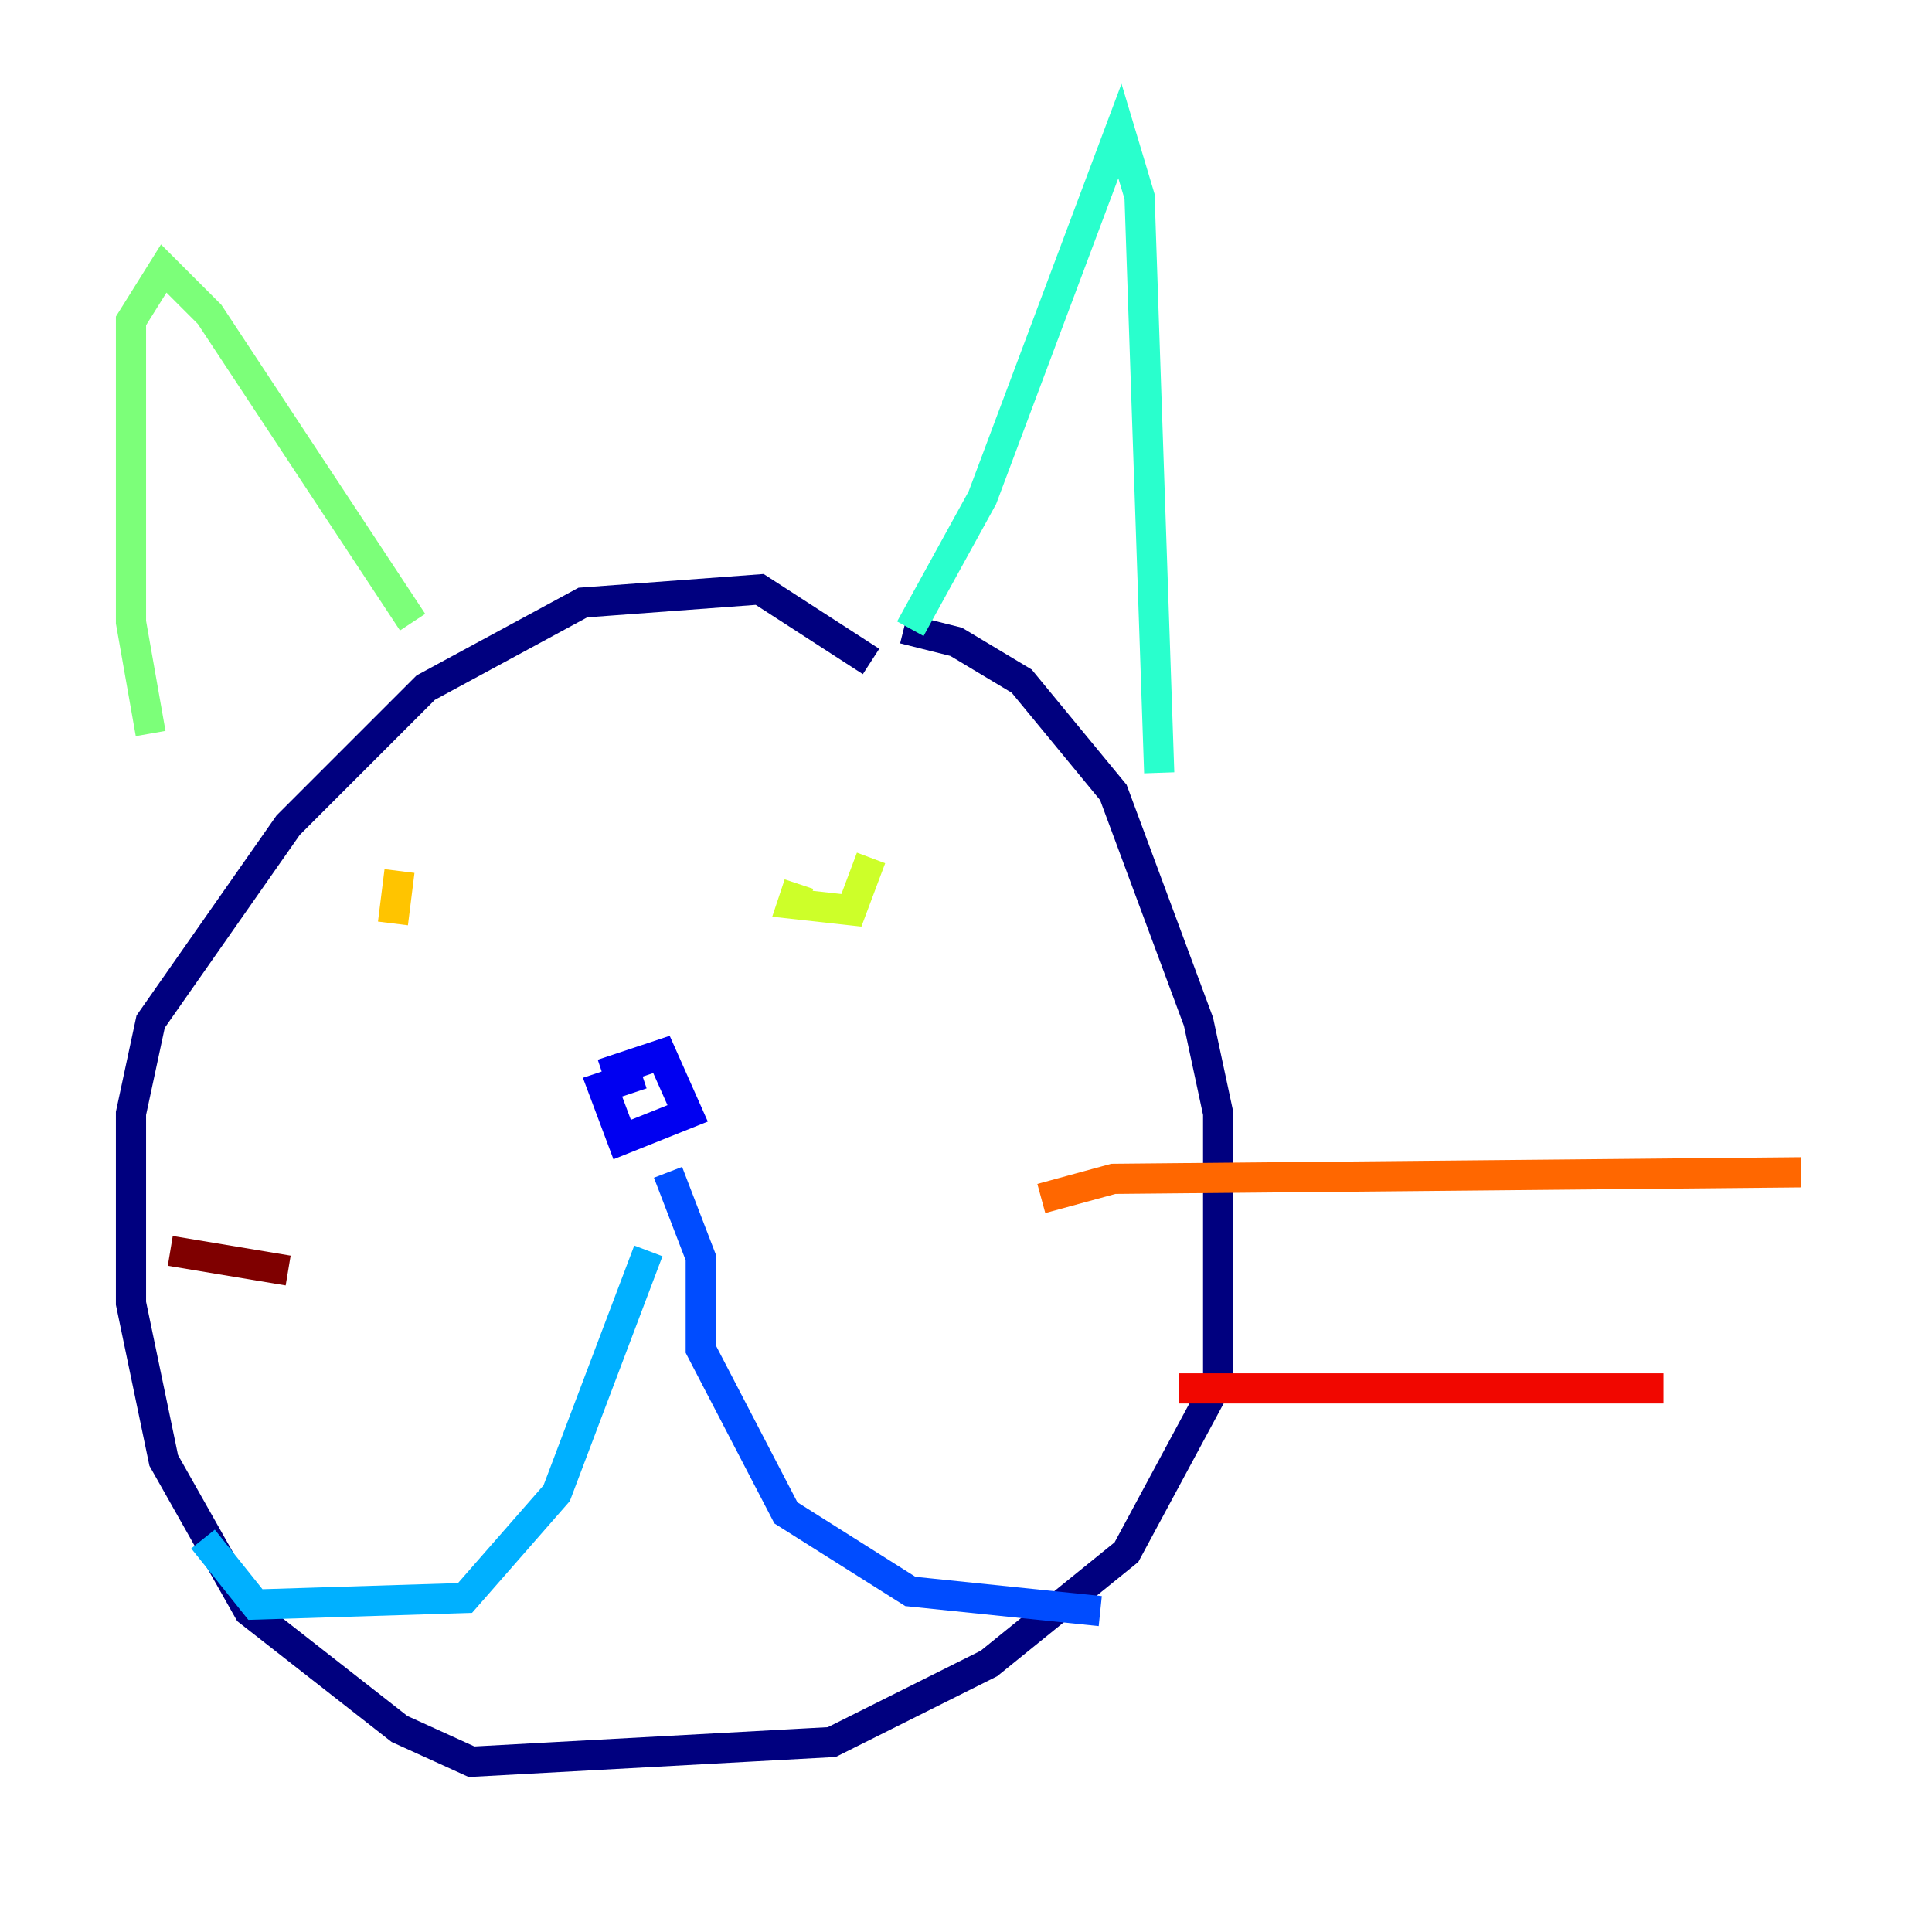 <?xml version="1.0" encoding="utf-8" ?>
<svg baseProfile="tiny" height="128" version="1.2" viewBox="0,0,128,128" width="128" xmlns="http://www.w3.org/2000/svg" xmlns:ev="http://www.w3.org/2001/xml-events" xmlns:xlink="http://www.w3.org/1999/xlink"><defs /><polyline fill="none" points="59.878,41.654 63.349,42.522 67.688,45.125 73.763,52.502 79.403,67.688 80.705,73.763 80.705,91.552 74.63,102.834 65.519,110.21 55.105,115.417 31.241,116.719 26.468,114.549 16.488,106.739 10.848,96.759 8.678,86.346 8.678,73.763 9.98,67.688 19.091,54.671 28.203,45.559 38.617,39.919 50.332,39.051 57.709,43.824" stroke="#00007f" stroke-width="2" /><polyline fill="none" points="39.919,71.159 43.824,69.858 45.559,73.763 41.22,75.498 39.919,72.027 42.522,71.159" stroke="#0000f1" stroke-width="2" /><polyline fill="none" points="44.258,77.668 46.427,83.308 46.427,89.383 52.068,100.231 60.312,105.437 72.895,106.739" stroke="#004cff" stroke-width="2" /><polyline fill="none" points="42.956,82.875 36.881,98.929 30.807,105.871 16.922,106.305 13.451,101.966" stroke="#00b0ff" stroke-width="2" /><polyline fill="none" points="60.312,41.654 65.085,32.976 74.197,8.678 75.498,13.017 76.8,51.2" stroke="#29ffcd" stroke-width="2" /><polyline fill="none" points="27.336,41.22 13.885,20.827 10.848,17.79 8.678,21.261 8.678,41.22 9.98,48.597" stroke="#7cff79" stroke-width="2" /><polyline fill="none" points="57.709,56.841 56.407,60.312 52.502,59.878 52.936,58.576" stroke="#cdff29" stroke-width="2" /><polyline fill="none" points="26.468,57.709 26.034,61.18" stroke="#ffc400" stroke-width="2" /><polyline fill="none" points="68.99,79.403 73.763,78.102 119.322,77.668" stroke="#ff6700" stroke-width="2" /><polyline fill="none" points="78.102,91.986 110.21,91.986" stroke="#f10700" stroke-width="2" /><polyline fill="none" points="19.091,84.176 11.281,82.875" stroke="#7f0000" stroke-width="2" /></svg>